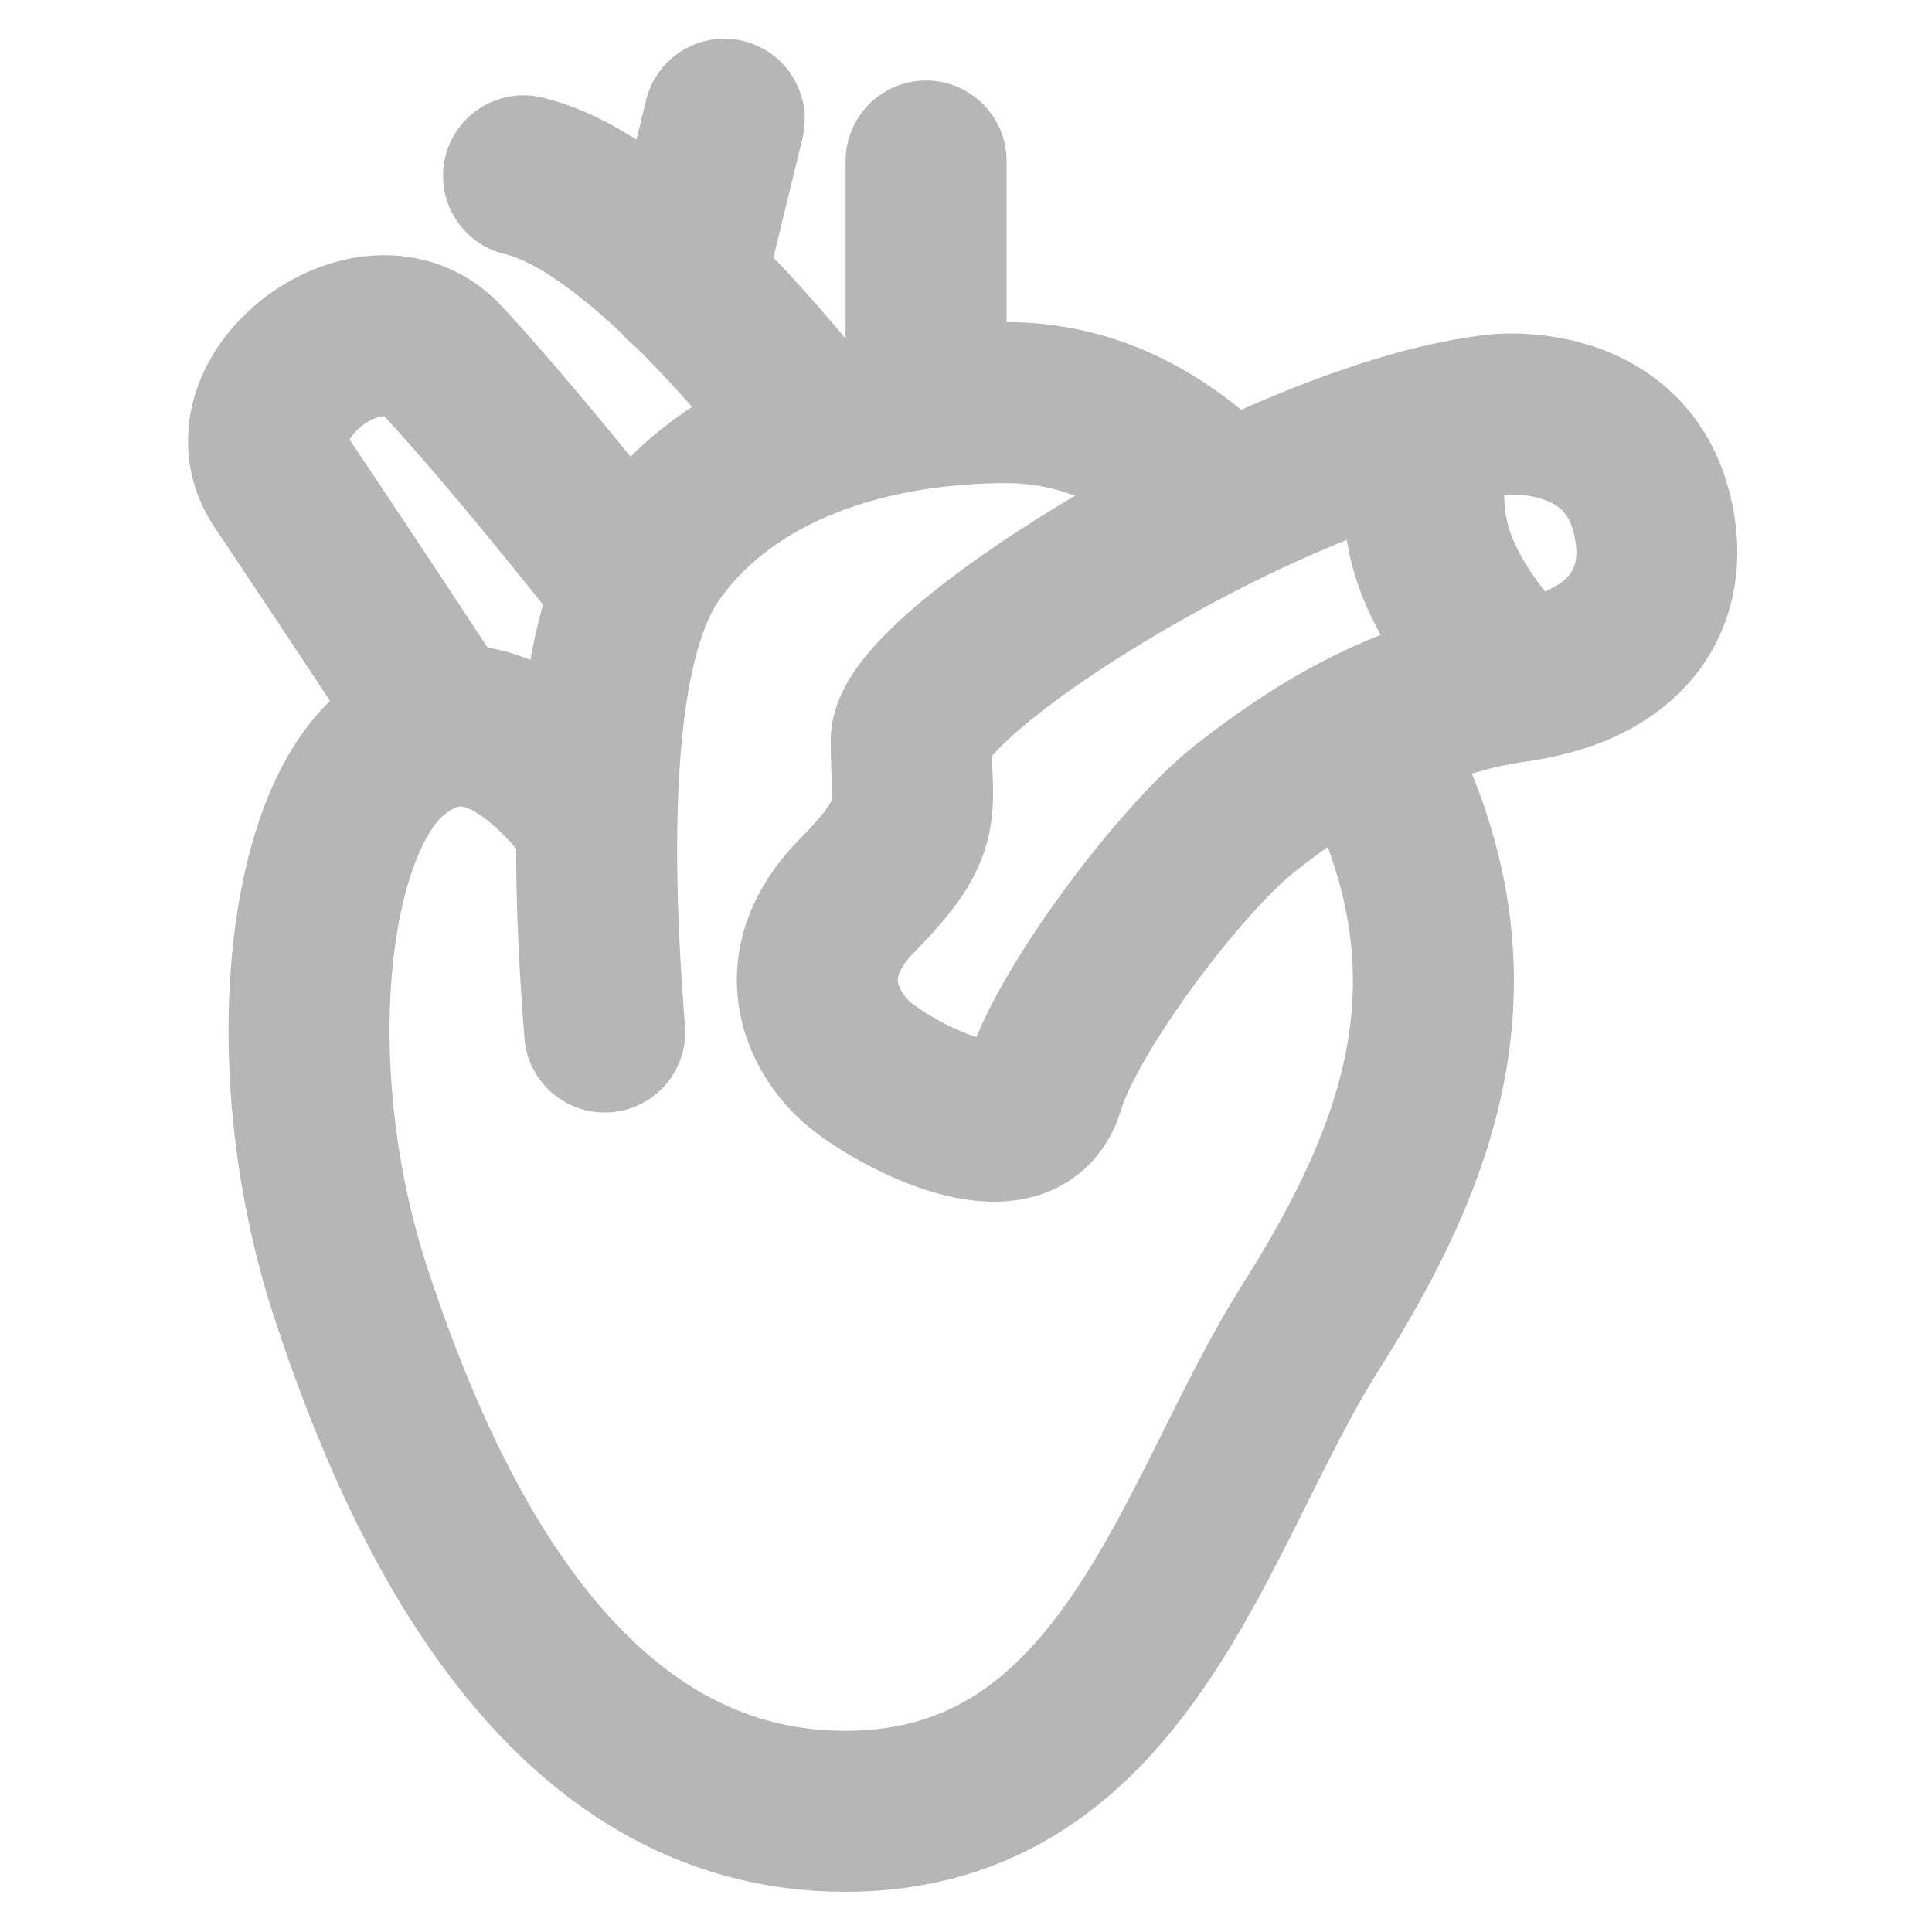 <svg xmlns="http://www.w3.org/2000/svg" width="1em" height="1em" viewBox="0 0 48 48"><g fill="none" stroke="#b7b6b6" stroke-width="4"><path stroke-linecap="round" stroke-linejoin="round" d="M14.54 20.019c-1.688-2.075-3.272-2.521-4.754-1.337c-2.223 1.776-2.861 7.968-1.073 13.427c1.789 5.459 5.267 12.893 12.289 12.893c7.021 0 8.682-7.48 11.546-12.002c2.865-4.522 4.38-8.885 1.573-14.318"/><path stroke-linecap="round" d="M11 18.037A643.145 643.145 0 0 0 7 12c-1.446-2.145 2.251-4.918 4-3.032c1.166 1.258 2.715 3.11 4.647 5.557"/><path stroke-linecap="round" stroke-linejoin="round" d="M15.024 25.64c-.485-6.064-.09-10.012 1.182-11.845c1.91-2.75 5.457-3.792 8.798-3.792c1.988 0 3.805.847 5.448 2.541"/><path d="M41 12.613c.586 2.036-.37 3.897-3.316 4.318c-2.945.421-5.153 1.902-6.745 3.148c-1.593 1.246-4.44 5.026-5.003 6.923c-.562 1.898-3.776.153-4.639-.605c-.863-.757-1.712-2.416 0-4.151c1.712-1.735 1.341-2.081 1.341-3.84c0-1.76 9.362-7.58 14.635-8.112c1.172-.068 3.142.282 3.727 2.319Z" clip-rule="evenodd"/><path stroke-linecap="round" d="M23.008 4v5.263m-2.701 1.455c-3.018-3.793-5.451-5.91-7.3-6.35m3.997 2.661l.99-4.067m17.619 7.756c-.322 1.104-.322 2.14 0 3.106c.322.967 1.013 2.002 2.071 3.107"/></g></svg>
